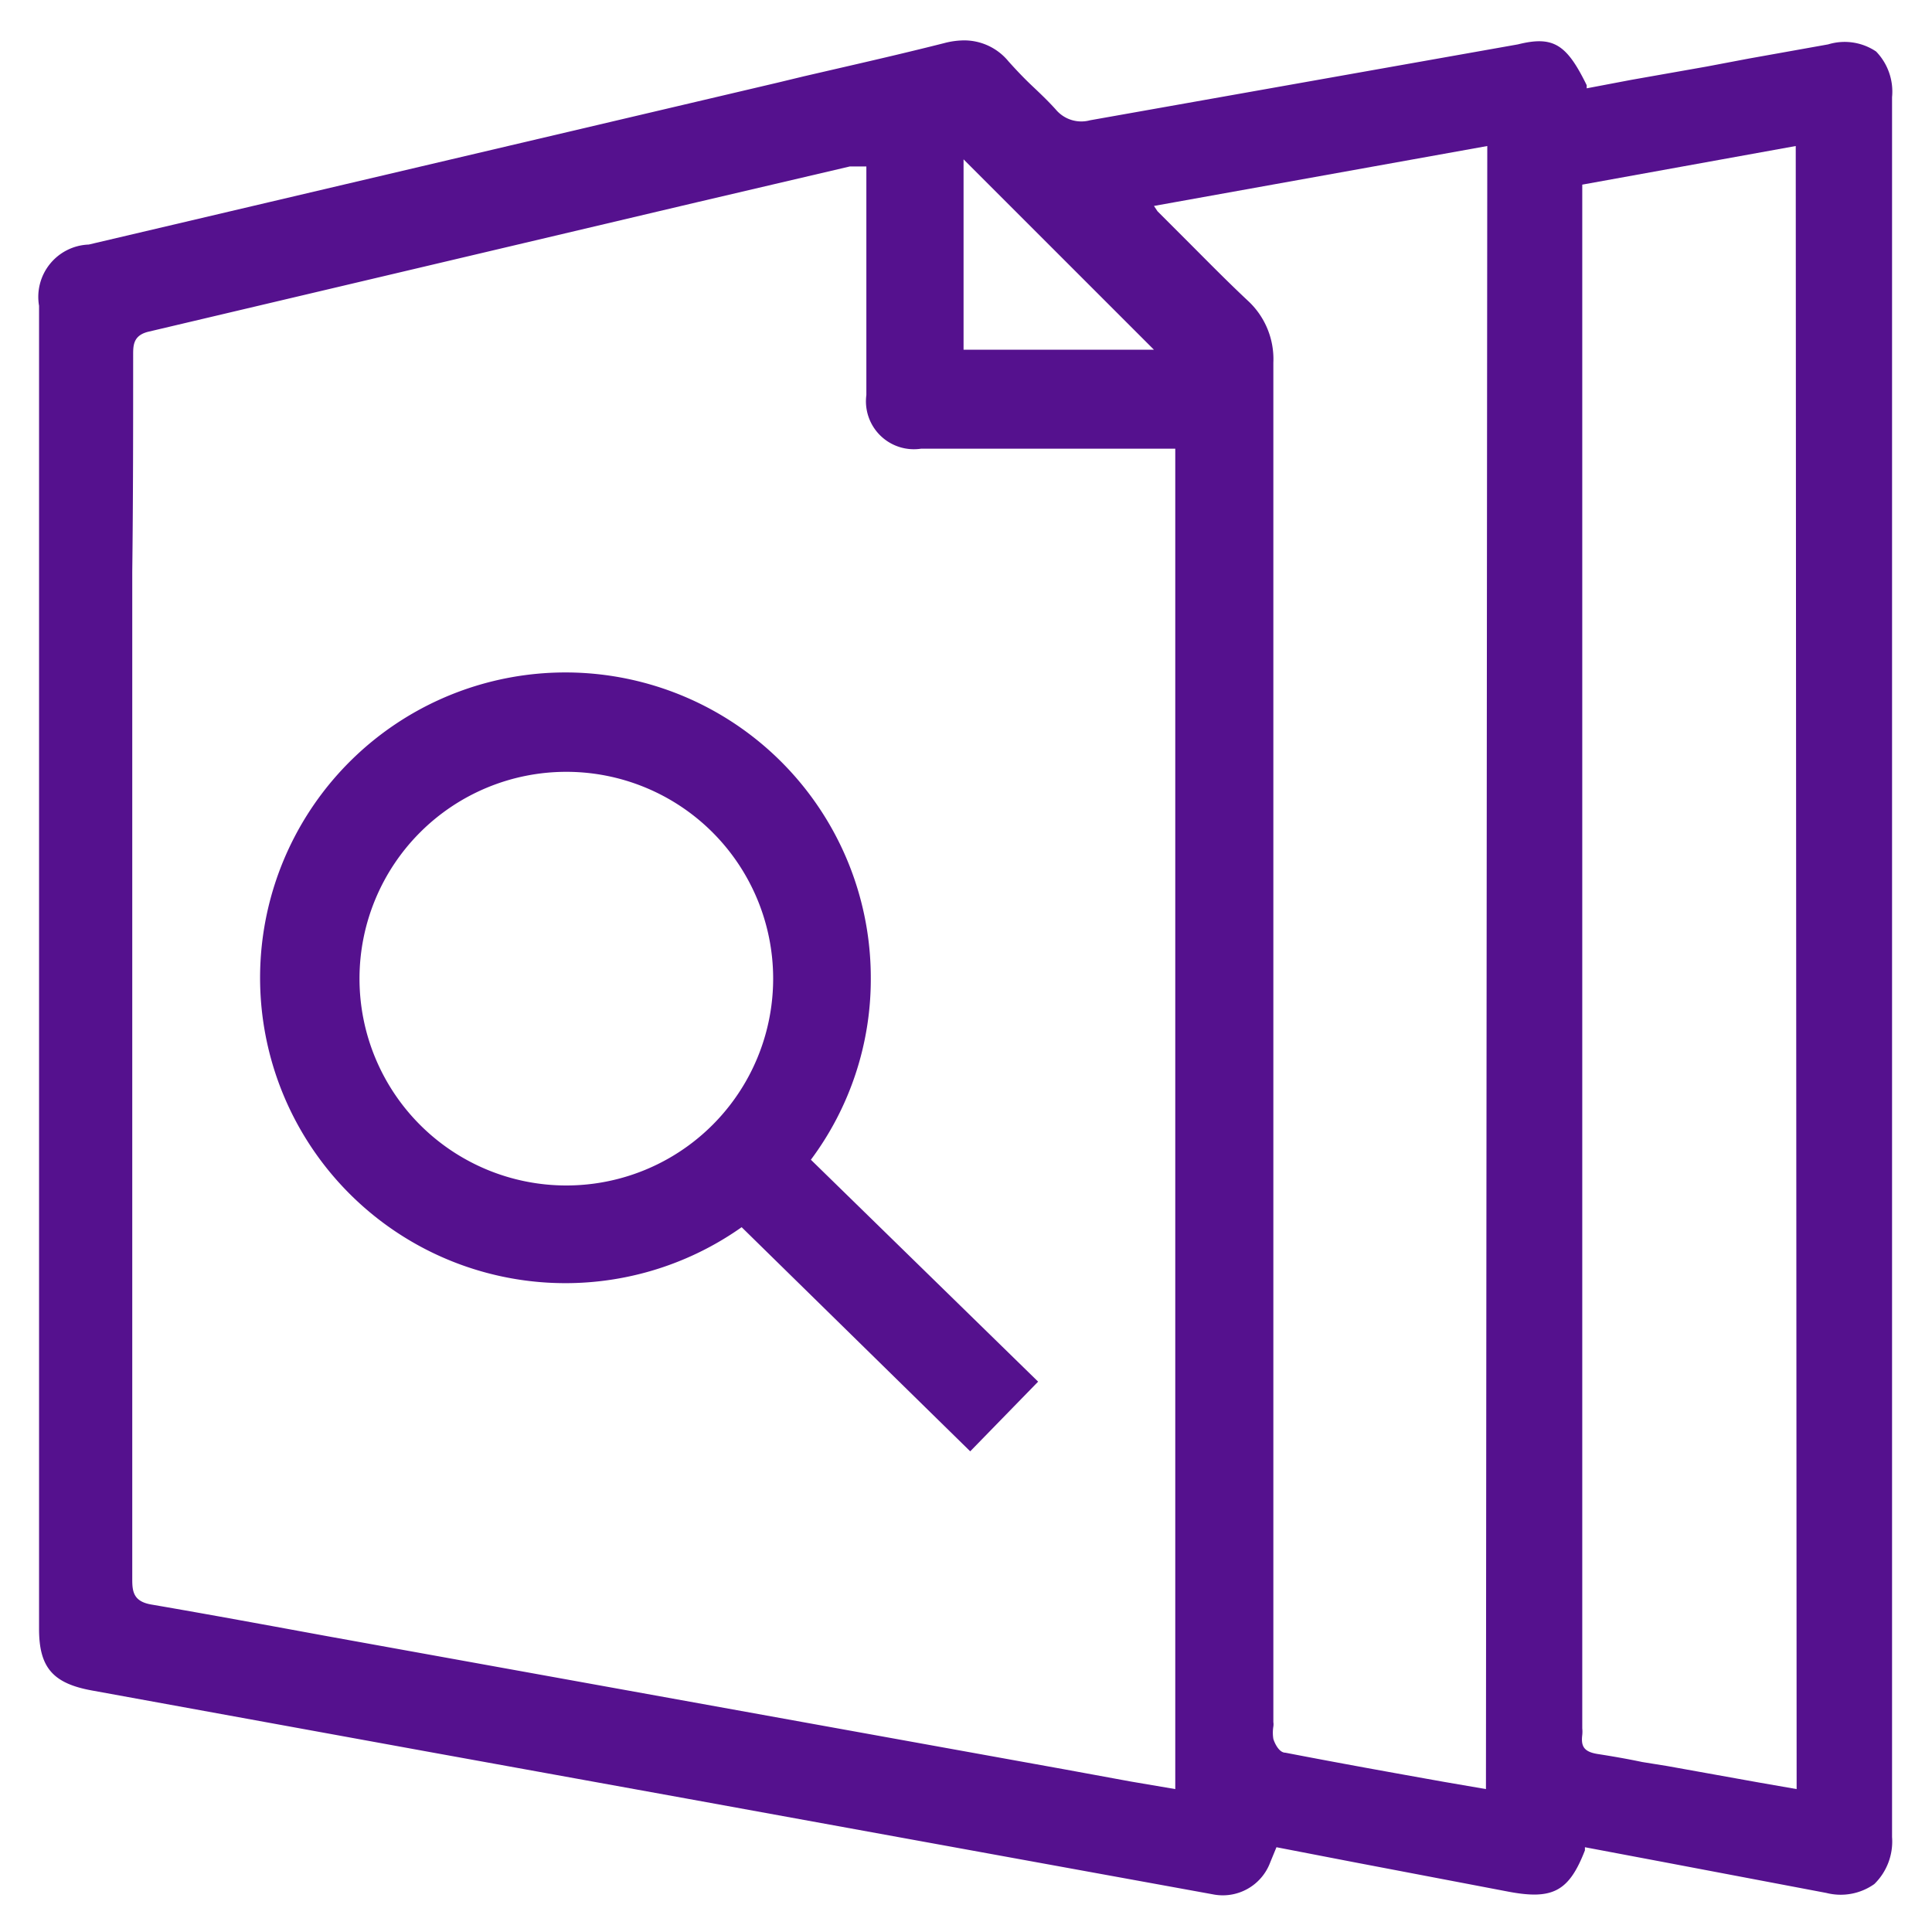 <svg id="Layer_1" data-name="Layer 1" xmlns="http://www.w3.org/2000/svg" viewBox="0 0 43.53 43.53"><defs><style>.cls-1{fill:#55118e;}</style></defs><path class="cls-1" d="M42.27,1.16A1.27,1.27,0,0,0,41.19,1l-1.79.32-.95.18-1.7.3-1,.19,0-.07C35.3,1,35,.8,34.2,1L24.56,2.71a.75.75,0,0,1-.77-.24c-.17-.19-.36-.37-.54-.54s-.36-.36-.53-.55a1.29,1.29,0,0,0-1-.47,1.78,1.78,0,0,0-.44.06c-.75.19-1.52.37-2.26.54l-.91.21-.58.14L2,5.51A1.18,1.18,0,0,0,.88,6.89V36.7c0,.87.31,1.23,1.2,1.39L9.6,39.46l5.85,1.06,11.87,2.16a1.14,1.14,0,0,0,1.3-.72l.14-.34,1.76.34,3.46.66c1,.19,1.37,0,1.73-.93l0-.07,1.75.33,3.69.7a1.31,1.31,0,0,0,1.08-.2,1.34,1.34,0,0,0,.4-1.06V2.19A1.3,1.3,0,0,0,42.27,1.16ZM21.71,3.59,26,7.88H21.71Zm4.77,36.72-1-.17-1.47-.27-16.61-3c-1.31-.24-2.66-.49-4-.72-.39-.07-.42-.29-.42-.56q0-9.26,0-18.51V12.88C3,11.24,3,9.6,3,8c0-.22,0-.45.36-.53L15.69,4.56l3.46-.81.16,0,.21,0V8.9a1.08,1.08,0,0,0,1.23,1.21h5.73Zm7,0-.93-.16c-1.18-.21-2.4-.43-3.59-.66-.14,0-.24-.21-.27-.31a.88.88,0,0,1,0-.28.34.34,0,0,0,0-.1V33.35q0-12.58,0-25.18a1.79,1.79,0,0,0-.58-1.4c-.48-.45-.93-.91-1.41-1.39l-.62-.62L26,4.64l7.51-1.35Zm7,0-.86-.15-2.06-.37L37,39.7c-.33-.07-.68-.13-1-.18s-.38-.18-.35-.43a.75.75,0,0,0,0-.15V4.16l4.81-.87Z"/><path class="cls-1" d="M19.62,22.05a6.88,6.88,0,1,0-2.91,5.6l5.15,5.05,1.53-1.57-5.12-5A6.8,6.8,0,0,0,19.62,22.05Zm-6.86,4.66a4.66,4.66,0,1,1,4.66-4.66A4.66,4.66,0,0,1,12.76,26.71Z"/></svg>